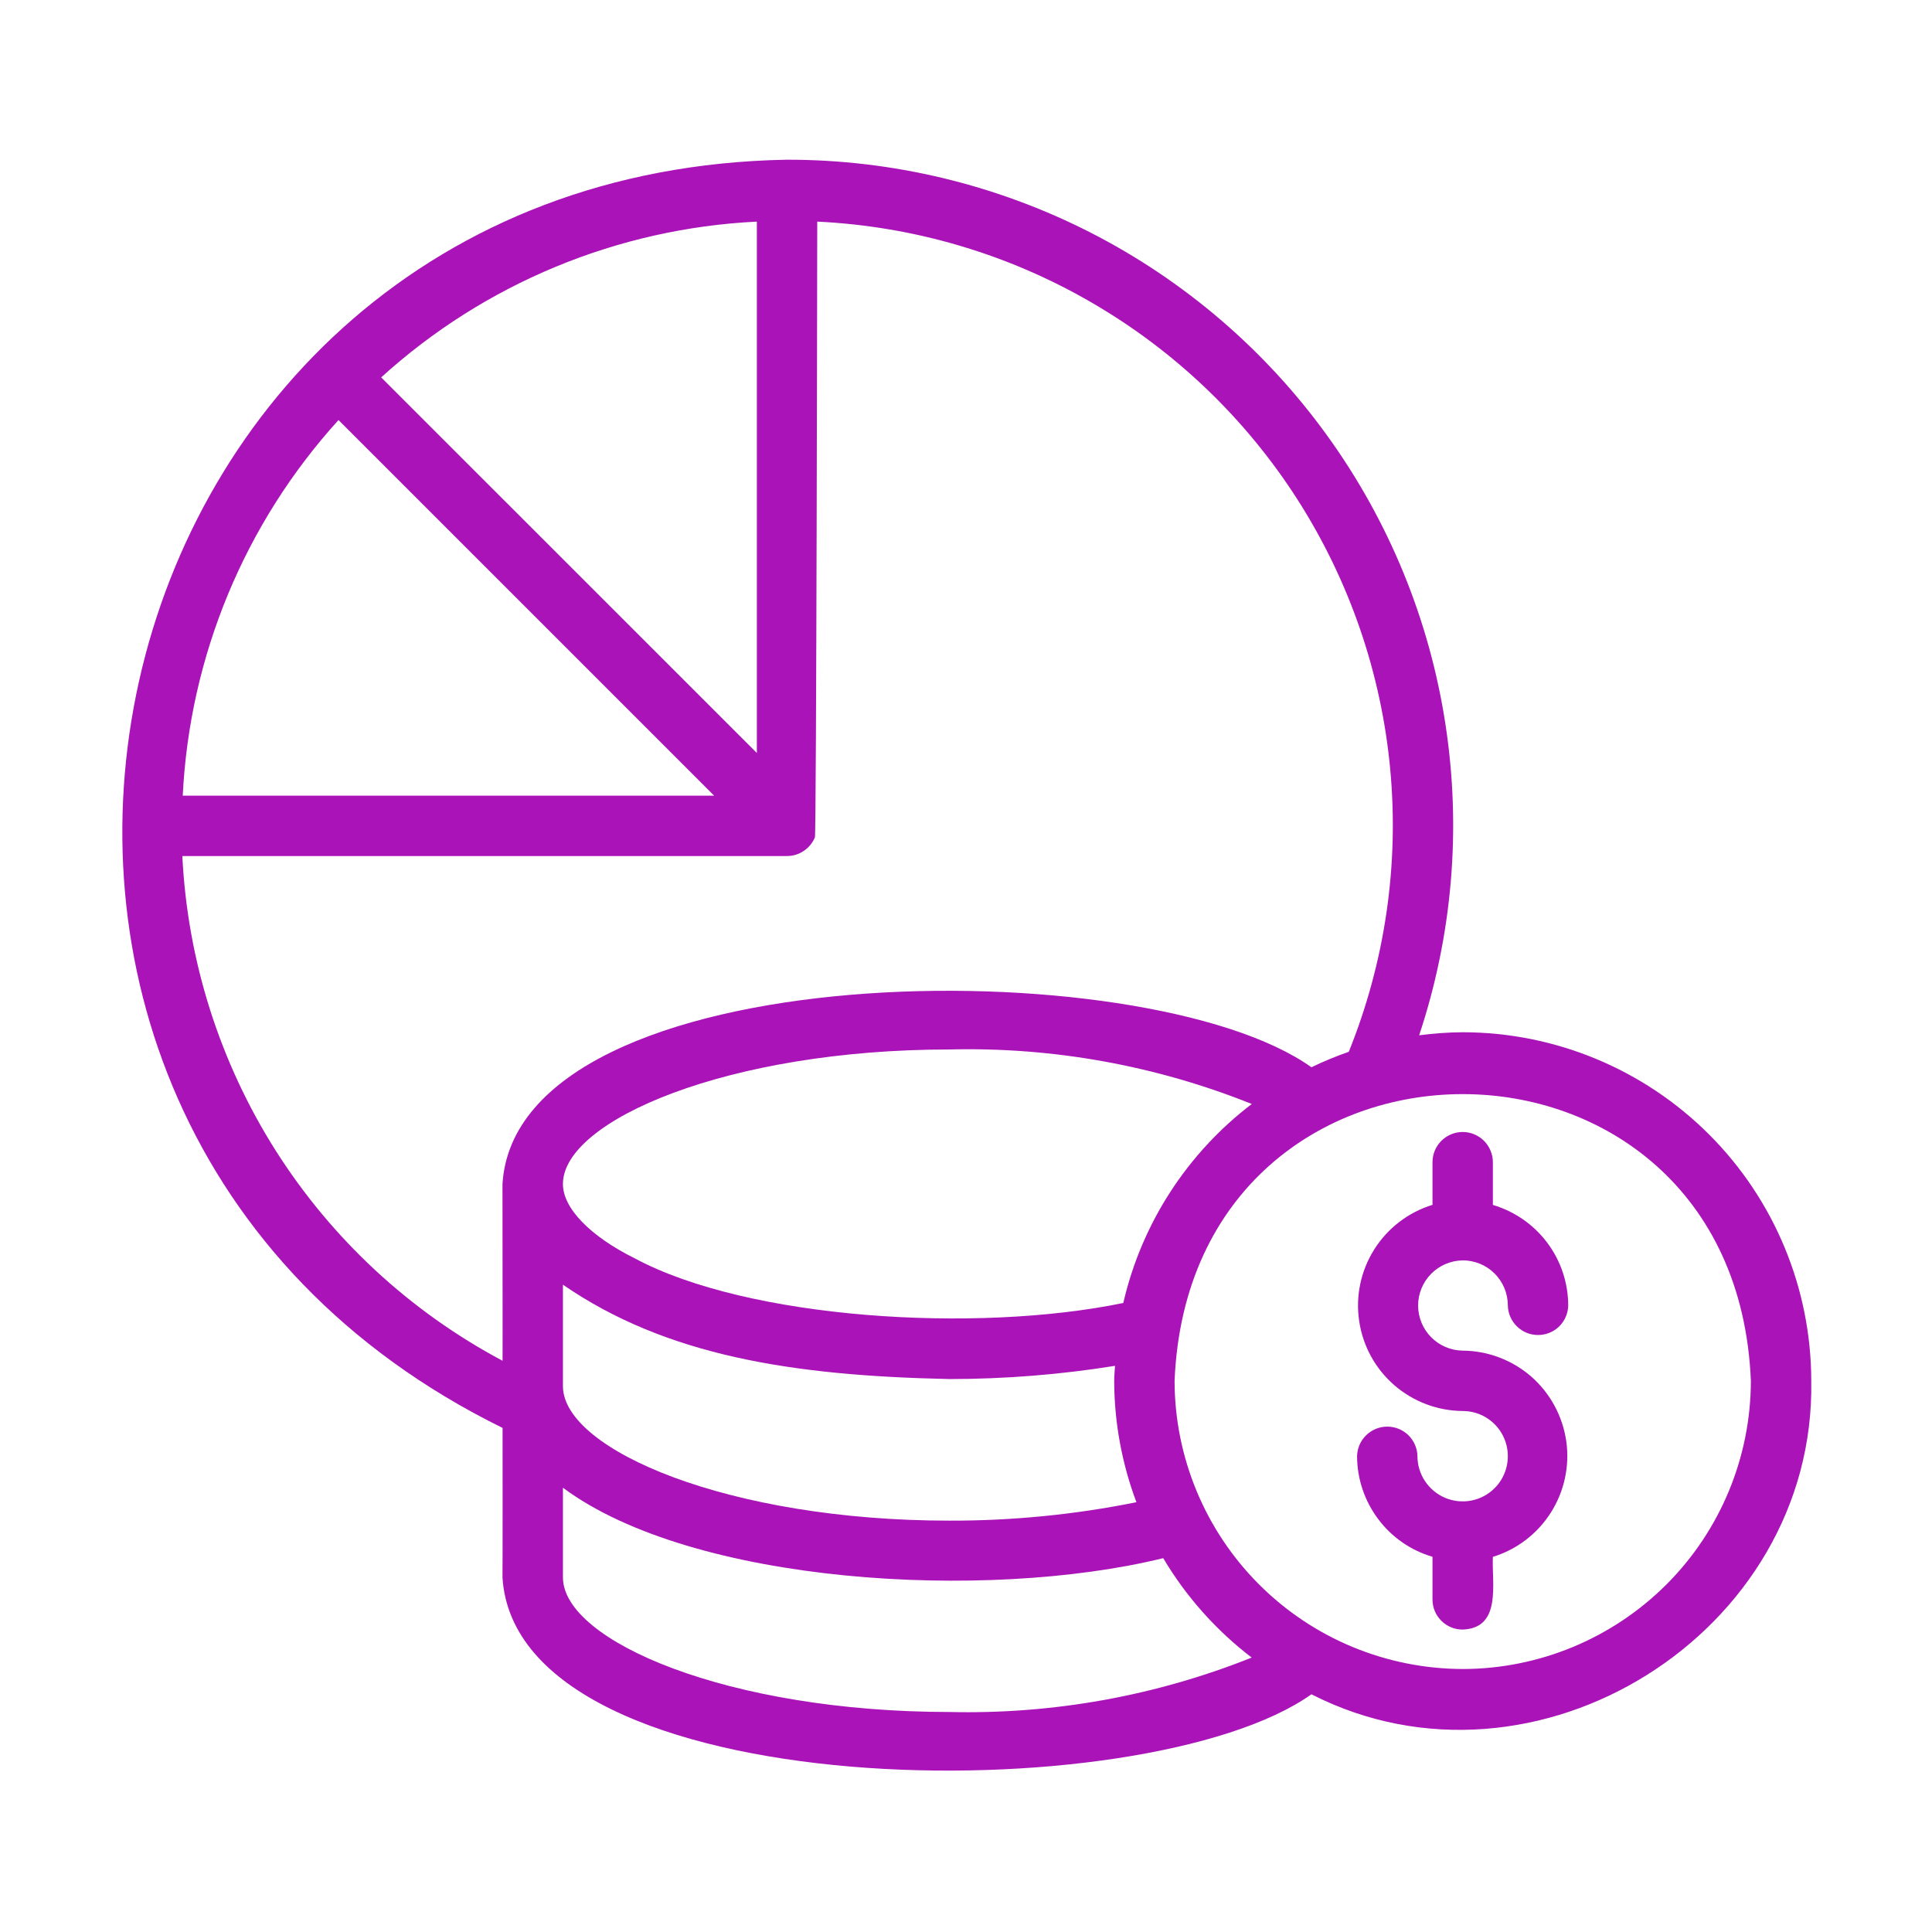 <svg width="24" height="24" viewBox="0 0 24 24" fill="none" xmlns="http://www.w3.org/2000/svg">
<path d="M18.171 12.823C17.989 12.824 17.808 12.837 17.629 12.861C18.043 11.617 18.155 10.293 17.956 8.998C17.758 7.702 17.254 6.473 16.486 5.41C15.719 4.348 14.71 3.483 13.543 2.887C12.375 2.292 11.083 1.982 9.772 1.984C0.939 2.142 -1.671 13.845 6.243 17.738C6.244 17.741 6.244 19.593 6.242 19.596C6.422 22.453 14.222 22.518 16.291 21.047C19.069 22.465 22.558 20.286 22.5 17.153C22.499 16.005 22.042 14.904 21.231 14.093C20.419 13.281 19.318 12.824 18.171 12.823ZM4.205 5.218L8.871 9.884H2.27C2.355 8.152 3.039 6.502 4.205 5.218ZM4.735 4.688C6.019 3.522 7.669 2.838 9.402 2.753V9.354L4.735 4.688ZM2.265 10.634H9.777C9.851 10.634 9.923 10.612 9.985 10.57C10.046 10.529 10.094 10.471 10.123 10.402C10.142 10.357 10.152 2.753 10.152 2.753C11.349 2.81 12.516 3.153 13.553 3.754C14.591 4.354 15.47 5.194 16.117 6.204C16.763 7.214 17.159 8.363 17.27 9.557C17.381 10.751 17.204 11.954 16.755 13.066C16.596 13.121 16.442 13.185 16.291 13.258C14.226 11.784 6.42 11.85 6.242 14.708C6.241 14.725 6.245 16.886 6.243 16.904C5.094 16.293 4.124 15.394 3.426 14.295C2.729 13.195 2.329 11.934 2.265 10.634ZM6.993 17.226V15.959C8.271 16.839 9.833 17.09 11.795 17.131C12.483 17.131 13.171 17.076 13.851 16.967C13.848 17.029 13.841 17.09 13.841 17.153C13.842 17.668 13.936 18.179 14.117 18.661C13.353 18.815 12.575 18.892 11.795 18.89C9.054 18.89 7.005 18.013 6.993 17.226ZM13.954 16.186C12.12 16.565 9.288 16.386 7.882 15.63C7.336 15.359 6.989 15.008 6.993 14.705C6.997 13.917 9.049 13.037 11.795 13.037C13.079 13.005 14.357 13.236 15.55 13.714C14.746 14.327 14.181 15.201 13.954 16.186ZM11.795 21.267C9.05 21.266 6.997 20.388 6.993 19.597V18.481C8.599 19.677 12.236 19.898 14.45 19.356C14.734 19.834 15.107 20.253 15.549 20.591C14.356 21.068 13.079 21.297 11.795 21.267ZM18.171 20.733C17.221 20.731 16.312 20.354 15.641 19.683C14.97 19.012 14.592 18.102 14.591 17.153C14.788 12.404 21.554 12.405 21.75 17.153C21.749 18.102 21.372 19.012 20.701 19.683C20.029 20.354 19.12 20.732 18.171 20.733Z" fill="#A913B7"/>
<path d="M18.167 15.657C18.241 15.656 18.314 15.671 18.382 15.698C18.451 15.726 18.513 15.767 18.565 15.819C18.618 15.871 18.659 15.933 18.688 16.001C18.716 16.07 18.731 16.143 18.731 16.217C18.733 16.315 18.773 16.408 18.844 16.477C18.914 16.546 19.008 16.584 19.106 16.584C19.204 16.584 19.299 16.546 19.369 16.477C19.439 16.408 19.479 16.315 19.481 16.216C19.48 15.935 19.389 15.662 19.22 15.437C19.051 15.212 18.814 15.048 18.545 14.968V14.438C18.545 14.338 18.505 14.243 18.435 14.172C18.365 14.102 18.269 14.062 18.17 14.062C18.07 14.062 17.975 14.102 17.905 14.172C17.834 14.243 17.795 14.338 17.795 14.438V14.967C17.496 15.059 17.239 15.255 17.072 15.52C16.905 15.784 16.838 16.1 16.884 16.409C16.929 16.719 17.084 17.002 17.32 17.207C17.557 17.412 17.858 17.526 18.171 17.528C18.282 17.528 18.391 17.561 18.483 17.623C18.575 17.685 18.647 17.773 18.689 17.876C18.731 17.978 18.742 18.091 18.72 18.2C18.698 18.309 18.645 18.409 18.566 18.487C18.488 18.565 18.388 18.619 18.279 18.64C18.17 18.662 18.057 18.65 17.955 18.608C17.852 18.565 17.765 18.493 17.703 18.401C17.641 18.309 17.608 18.2 17.608 18.089C17.606 17.991 17.566 17.898 17.496 17.829C17.425 17.76 17.331 17.722 17.233 17.722C17.135 17.722 17.04 17.761 16.97 17.83C16.9 17.898 16.86 17.992 16.858 18.09C16.859 18.372 16.951 18.645 17.12 18.87C17.288 19.095 17.525 19.26 17.795 19.339V19.868C17.795 19.918 17.804 19.966 17.823 20.012C17.842 20.058 17.87 20.099 17.905 20.134C17.939 20.169 17.981 20.196 18.026 20.215C18.072 20.234 18.12 20.243 18.17 20.243C18.66 20.225 18.529 19.665 18.545 19.34C18.844 19.248 19.1 19.052 19.267 18.787C19.434 18.523 19.501 18.207 19.456 17.898C19.41 17.588 19.256 17.305 19.02 17.099C18.783 16.894 18.482 16.78 18.169 16.778C18.022 16.776 17.881 16.716 17.778 16.611C17.675 16.507 17.617 16.366 17.616 16.218C17.616 16.072 17.674 15.93 17.777 15.825C17.88 15.72 18.02 15.66 18.167 15.657Z" fill="#A913B7"/>
</svg>
